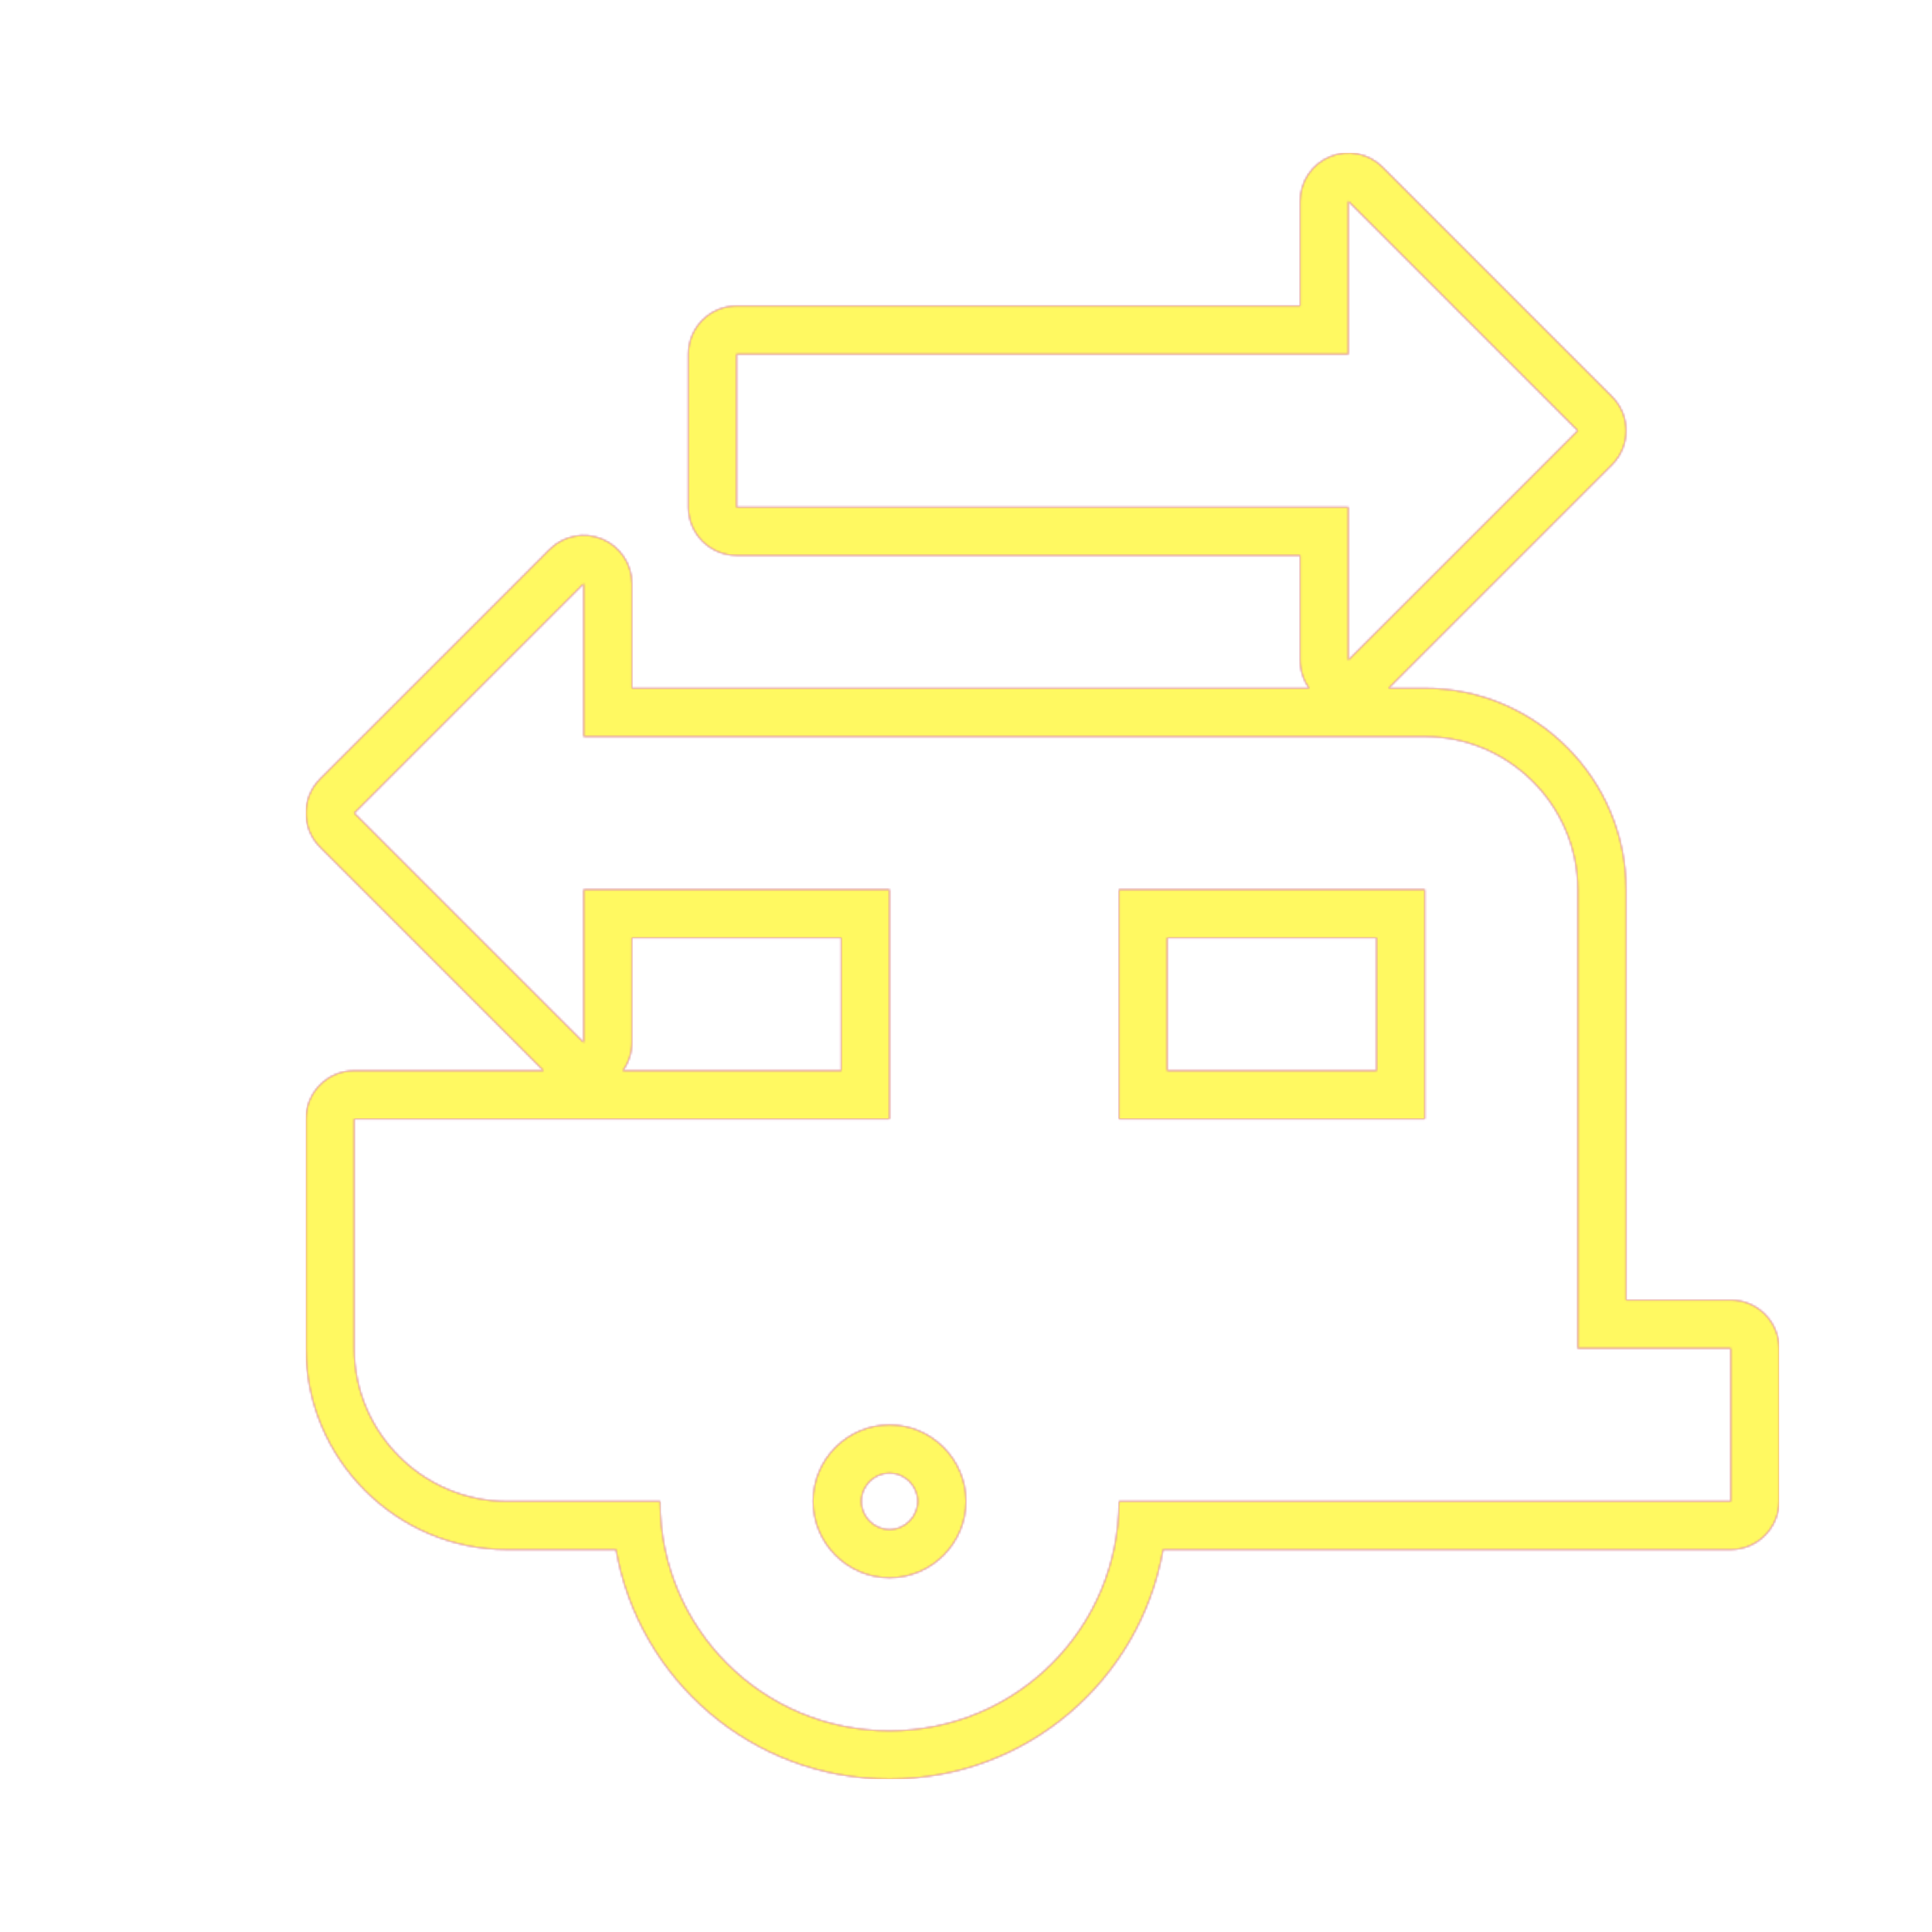 <svg version="1.1" xmlns="http://www.w3.org/2000/svg" xmlns:xlink="http://www.w3.org/1999/xlink" viewBox="0,0,1024,1024">
	<!-- Color names: teamapps-color-1, teamapps-color-2, teamapps-color-3 -->
	<desc>rv_hookup icon - Licensed under Apache License v2.0 (http://www.apache.org/licenses/LICENSE-2.0) - Created with Iconfu.com - Derivative work of Material icons (Copyright Google Inc.)</desc>
	<defs>
		<linearGradient x1="0" y1="1024" x2="1024" y2="0" id="color-HS0dB2MT" gradientUnits="userSpaceOnUse">
			<stop offset="0.2" stop-color="#000000"/>
			<stop offset="0.8" stop-color="#ffffff"/>
		</linearGradient>
		<radialGradient cx="0" cy="0" r="1448.15" id="color-JL66B4Fe" gradientUnits="userSpaceOnUse">
			<stop offset="0.08" stop-color="#ffffff"/>
			<stop offset="1" stop-color="#000000"/>
		</radialGradient>
		<filter id="filter-xN4azKB2" color-interpolation-filters="sRGB">
			<feOffset/>
		</filter>
		<mask id="mask-e2zSHV6U">
			<rect fill="url(#color-HS0dB2MT)" x="162.14" y="81.06" width="780.8" height="861.87"/>
		</mask>
		<mask id="mask-m4O0gwgS">
			<path d="M942.94,714.66v81.07c0,14.14 -11.46,25.6 -25.6,25.6h-300.88c-12.09,69.19 -72.3,121.6 -144.99,121.6c-72.69,0 -132.9,-52.41 -144.99,-121.6h-57.67c-58.73,0 -106.66,-47.95 -106.66,-106.67v-121.6c0,-14.14 11.46,-25.6 25.6,-25.6h100.32l-118.43,-118.43c-10,-10 -10,-26.21 0,-36.2l121.6,-121.6c7.32,-7.32 18.33,-9.51 27.9,-5.55c9.57,3.96 15.8,13.3 15.8,23.65v55.46h358.94c-3.06,-4.26 -4.81,-9.46 -4.81,-14.94v-55.46h-298.66c-14.14,0 -25.6,-11.46 -25.6,-25.6v-81.06c0,-14.14 11.46,-25.6 25.6,-25.6h298.66v-55.47c0,-10.35 6.24,-19.69 15.8,-23.65c9.57,-3.96 20.58,-1.77 27.9,5.55l121.6,121.6c10,10 10,26.21 0,36.2l-118.43,118.43h19.27c58.72,0 106.66,47.94 106.66,106.66v217.6h55.47c14.14,0 25.6,11.46 25.6,25.6zM445.86,497.06h-110.93v55.47c0,5.48 -1.74,10.67 -4.8,14.93h115.73zM618.66,497.06v70.4h110.94v-70.4zM486.4,795.74c0,-8.16 -6.78,-14.94 -14.94,-14.94c-8.15,0 -14.93,6.77 -14.93,14.94c0,8.16 6.77,14.93 14.93,14.93c8.17,0 14.94,-6.78 14.94,-14.93zM836.26,714.66v-243.2c0,-44.58 -36.48,-81.06 -81.06,-81.06h-445.86v-81.06l-121.6,121.6l121.6,121.6v-81.07h162.13v121.6h-283.73v121.6c0,44.58 36.48,81.07 81.06,81.07h81.06c0,67.29 54.31,121.6 121.6,121.6c67.29,0 121.6,-54.31 121.6,-121.6h324.27v-81.07zM714.66,106.66v81.07h-324.26v81.06h324.26v81.06l121.6,-121.6zM755.2,593.06h-162.14v-121.6h162.14zM471.46,836.26c-22.3,0 -40.53,-18.23 -40.53,-40.53c0,-22.3 18.23,-40.54 40.53,-40.54c22.3,0 40.54,18.24 40.54,40.54c0,22.3 -18.24,40.53 -40.54,40.53z" fill="url(#color-JL66B4Fe)"/>
		</mask>
		<mask id="mask-wcNz5kSk">
			<path d="M942.94,714.66v81.07c0,14.14 -11.46,25.6 -25.6,25.6h-300.88c-12.09,69.19 -72.3,121.6 -144.99,121.6c-72.69,0 -132.9,-52.41 -144.99,-121.6h-57.67c-58.73,0 -106.66,-47.95 -106.66,-106.67v-121.6c0,-14.14 11.46,-25.6 25.6,-25.6h100.32l-118.43,-118.43c-10,-10 -10,-26.21 0,-36.2l121.6,-121.6c7.32,-7.32 18.33,-9.51 27.9,-5.55c9.57,3.96 15.8,13.3 15.8,23.65v55.46h358.94c-3.06,-4.26 -4.81,-9.46 -4.81,-14.94v-55.46h-298.66c-14.14,0 -25.6,-11.46 -25.6,-25.6v-81.06c0,-14.14 11.46,-25.6 25.6,-25.6h298.66v-55.47c0,-10.35 6.24,-19.69 15.8,-23.65c9.57,-3.96 20.58,-1.77 27.9,5.55l121.6,121.6c10,10 10,26.21 0,36.2l-118.43,118.43h19.27c58.72,0 106.66,47.94 106.66,106.66v217.6h55.47c14.14,0 25.6,11.46 25.6,25.6zM445.86,497.06h-110.93v55.47c0,5.48 -1.74,10.67 -4.8,14.93h115.73zM618.66,497.06v70.4h110.94v-70.4zM486.4,795.74c0,-8.16 -6.78,-14.94 -14.94,-14.94c-8.15,0 -14.93,6.77 -14.93,14.94c0,8.16 6.77,14.93 14.93,14.93c8.17,0 14.94,-6.78 14.94,-14.93zM836.26,714.66v-243.2c0,-44.58 -36.48,-81.06 -81.06,-81.06h-445.86v-81.06l-121.6,121.6l121.6,121.6v-81.07h162.13v121.6h-283.73v121.6c0,44.58 36.48,81.07 81.06,81.07h81.06c0,67.29 54.31,121.6 121.6,121.6c67.29,0 121.6,-54.31 121.6,-121.6h324.27v-81.07zM714.66,106.66v81.07h-324.26v81.06h324.26v81.06l121.6,-121.6zM755.2,593.06h-162.14v-121.6h162.14zM471.46,836.26c-22.3,0 -40.53,-18.23 -40.53,-40.53c0,-22.3 18.23,-40.54 40.53,-40.54c22.3,0 40.54,18.24 40.54,40.54c0,22.3 -18.24,40.53 -40.54,40.53z" fill="#ffffff"/>
		</mask>
	</defs>
	<g fill="none" fill-rule="nonzero" style="mix-blend-mode: normal">
		<g mask="url(#mask-wcNz5kSk)">
			<g color="#ff0000" class="teamapps-color-2">
				<rect x="162.14" y="81.06" width="780.8" height="861.87" fill="currentColor"/>
			</g>
			<g color="#bc13e0" class="teamapps-color-3" mask="url(#mask-e2zSHV6U)">
				<rect x="162.14" y="81.06" width="780.8" height="861.87" fill="currentColor"/>
			</g>
		</g>
		<g filter="url(#filter-xN4azKB2)" mask="url(#mask-m4O0gwgS)">
			<g color="#fff961" class="teamapps-color-1">
				<rect x="162.14" y="81.06" width="780.8" height="861.87" fill="currentColor"/>
			</g>
		</g>
	</g>
</svg>